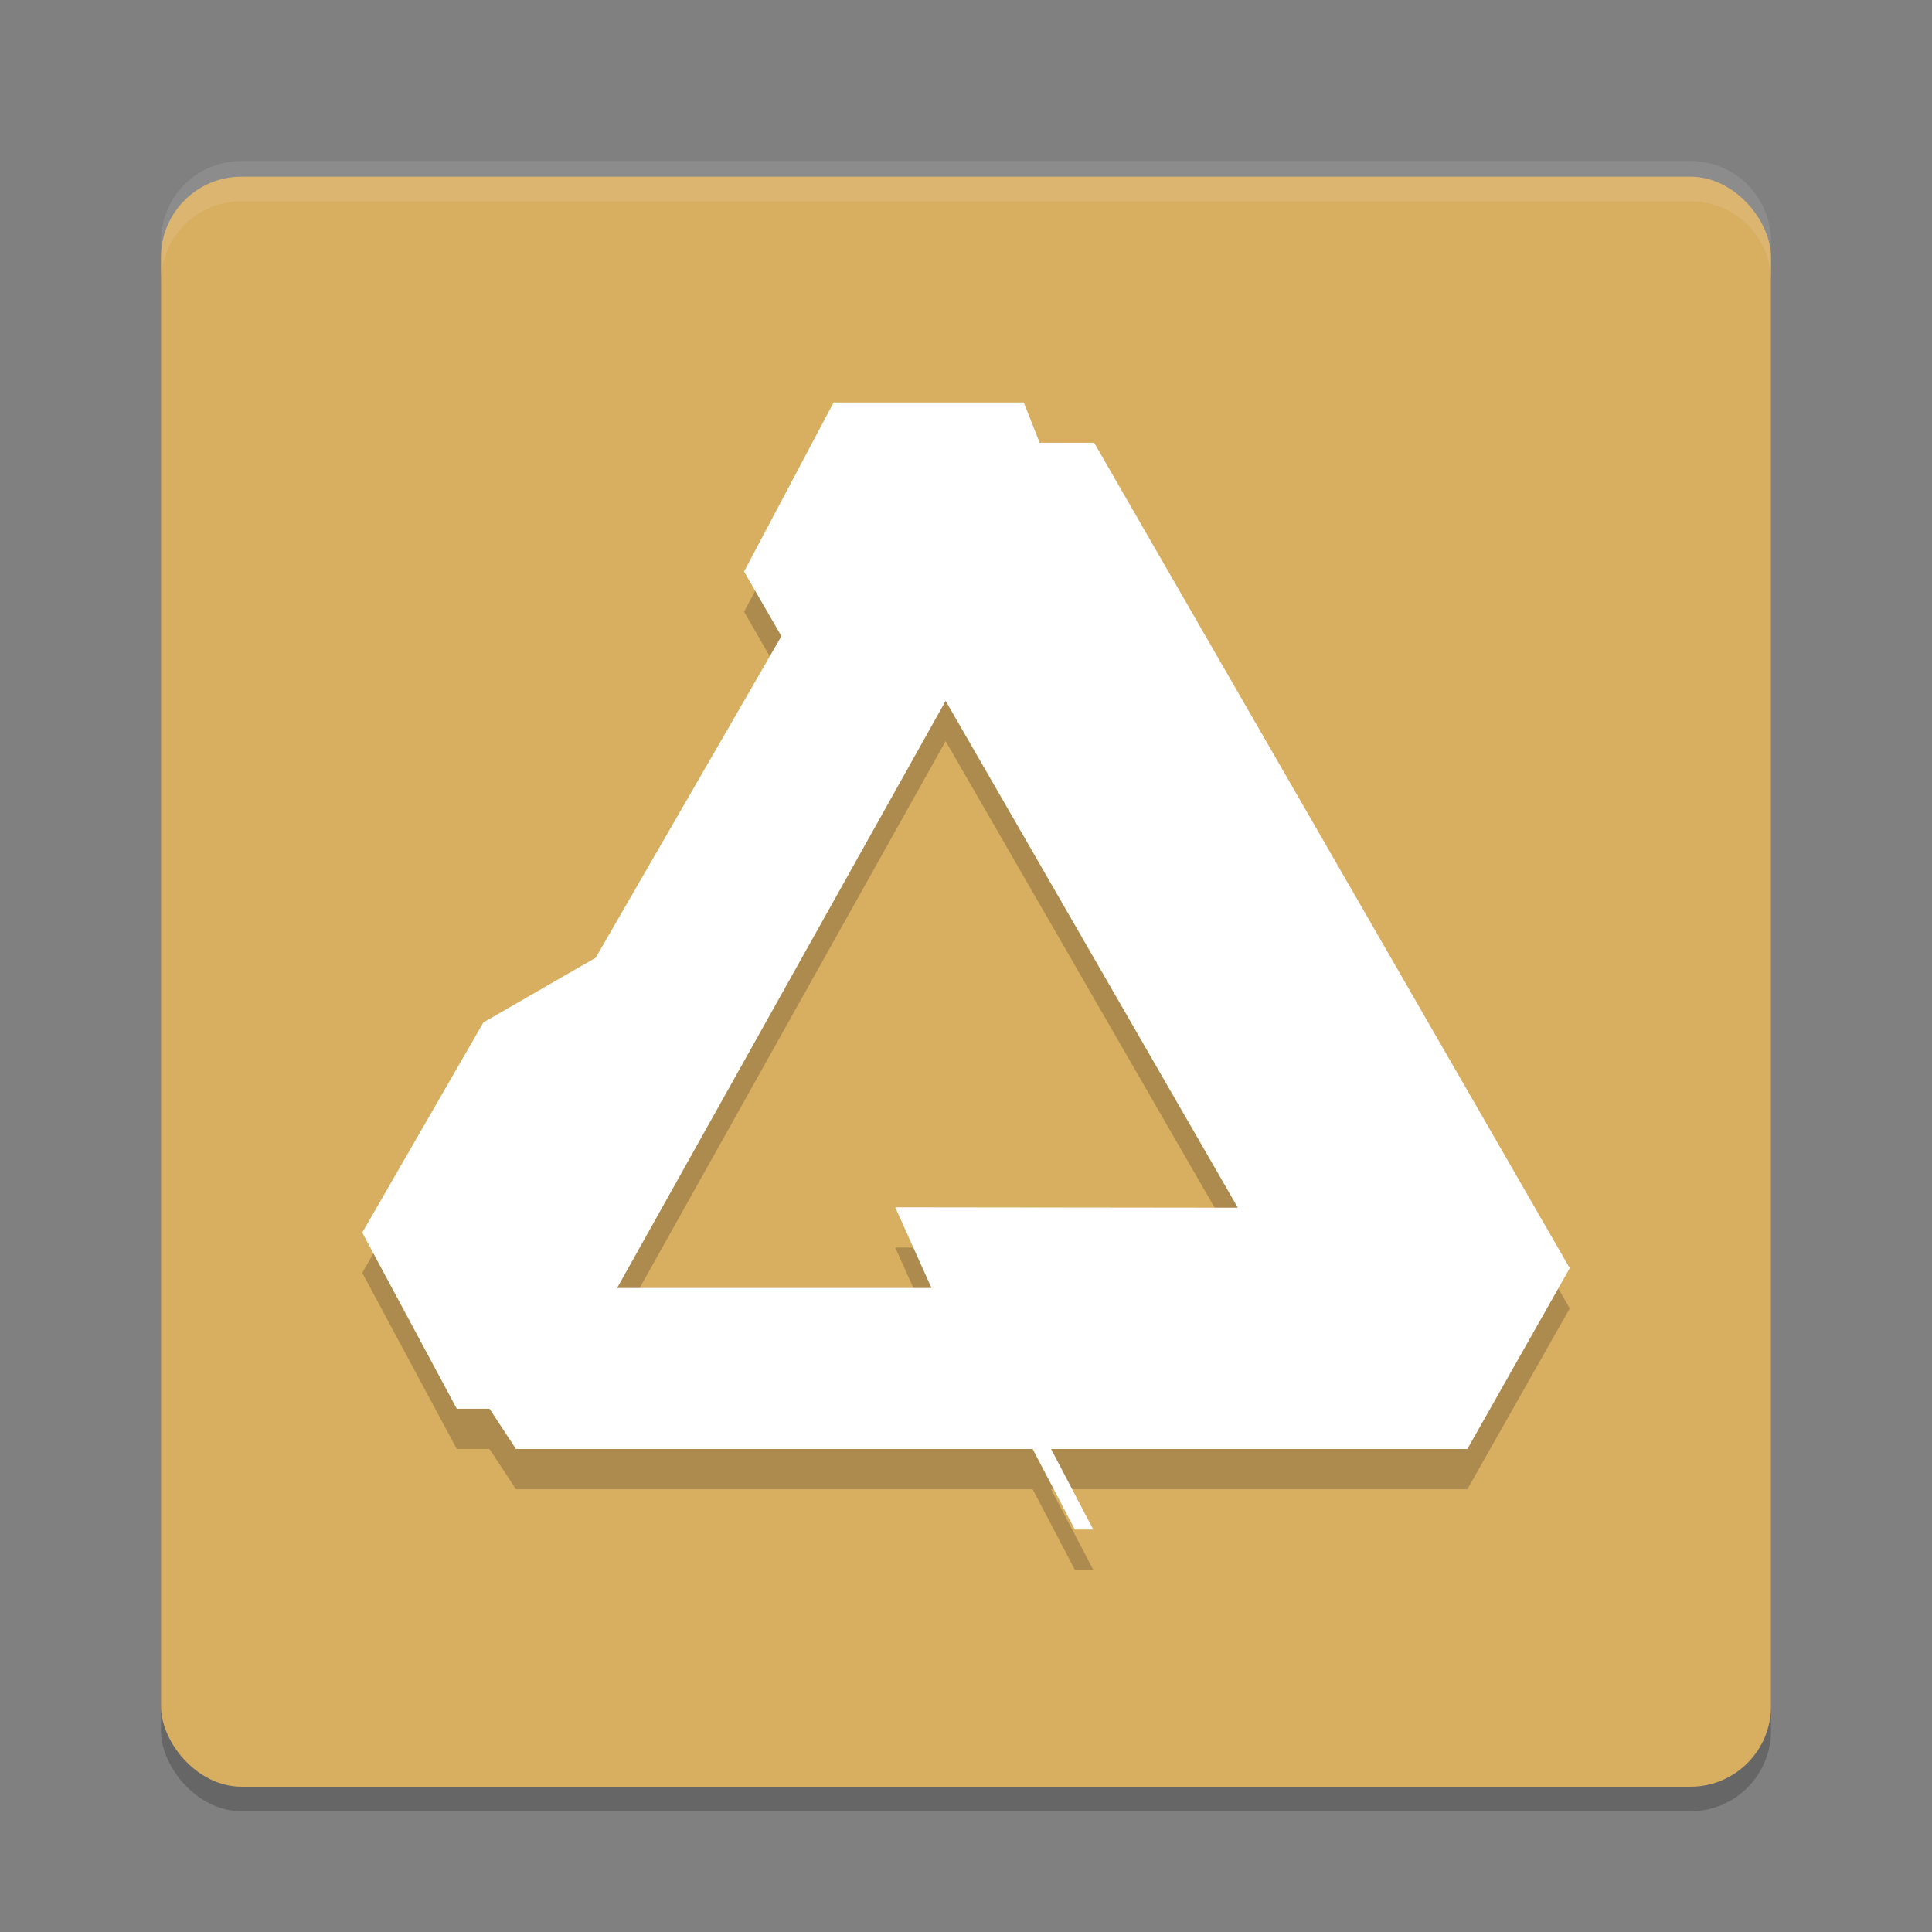 <?xml version="1.0" encoding="UTF-8" standalone="no"?>
<svg
   xmlns:dc="http://purl.org/dc/elements/1.1/"
   xmlns:cc="http://creativecommons.org/ns#"
   xmlns:rdf="http://www.w3.org/1999/02/22-rdf-syntax-ns#"
   xmlns:svg="http://www.w3.org/2000/svg"
   xmlns="http://www.w3.org/2000/svg"
   xmlns:sodipodi="http://sodipodi.sourceforge.net/DTD/sodipodi-0.dtd"
   xmlns:inkscape="http://www.inkscape.org/namespaces/inkscape"
   width="48"
   height="48"
   version="1"
   id="svg12"
   sodipodi:docname="application-afdesigner.svg"
   inkscape:version="0.92.5 (2060ec1f9f, 2020-04-08)">
  <rect width="100%" height="100%" fill="#808080" stroke="none"/>
  <defs
     id="defs16" />
  <sodipodi:namedview
     pagecolor="#ffffff"
     bordercolor="#debc7c"
     borderopacity="1"
     objecttolerance="10"
     gridtolerance="10"
     guidetolerance="10"
     inkscape:pageopacity="0"
     inkscape:pageshadow="2"
     inkscape:window-width="640"
     inkscape:window-height="480"
     id="namedview14"
     showgrid="false"
     inkscape:zoom="19.666667"
     inkscape:cx="16.881356"
     inkscape:cy="9.762712"
     inkscape:current-layer="svg12" />
  <rect
     style="opacity:0.2"
     width="40"
     height="40"
     x="4"
     y="5"
     rx="2"
     ry="2"
     id="rect2" />
  <rect
     width="40"
     height="40"
     x="4"
     y="4.39"
     rx="2"
     ry="2"
     id="rect4-3"
     style="fill:#d8ae61;fill-opacity:1" />
  <path
     fill="#fff"
     opacity=".1"
     d="m6 4c-1.108 0-2 0.892-2 2v1c0-1.108 0.892-2 2-2h36c1.108 0 2 0.892 2 2v-1c0-1.108-0.892-2-2-2h-36z"
     id="path6" />
  <path
     style="opacity:0.2"
     d="m 20.71,11 h 4.725 l 0.395,1 h 1.354 L 39,32.507 36.456,37 H 26.114 l 1.048,2 h -0.457 L 25.656,37 H 12.819 L 12.162,36 H 11.349 L 9,31.623 v 0 l 3.011,-5.222 2.789,-1.607 4.614,-7.988 -0.928,-1.607 z M 23.494,18.413 15.332,33 h 7.811 l -0.901,-2.005 8.512,0.01 z"
     id="path8" />
  <path
     style="fill:#ffffff"
     d="m 20.71,10 h 4.725 l 0.395,1 h 1.354 L 39,31.507 36.456,36 H 26.114 l 1.048,2 h -0.457 L 25.656,36 H 12.819 L 12.162,35 H 11.349 L 9,30.623 v 0 l 3.011,-5.222 2.789,-1.607 4.614,-7.988 -0.928,-1.607 z M 23.494,17.413 15.332,32 h 7.811 l -0.901,-2.005 8.512,0.01 z"
     id="path10" />
</svg>
